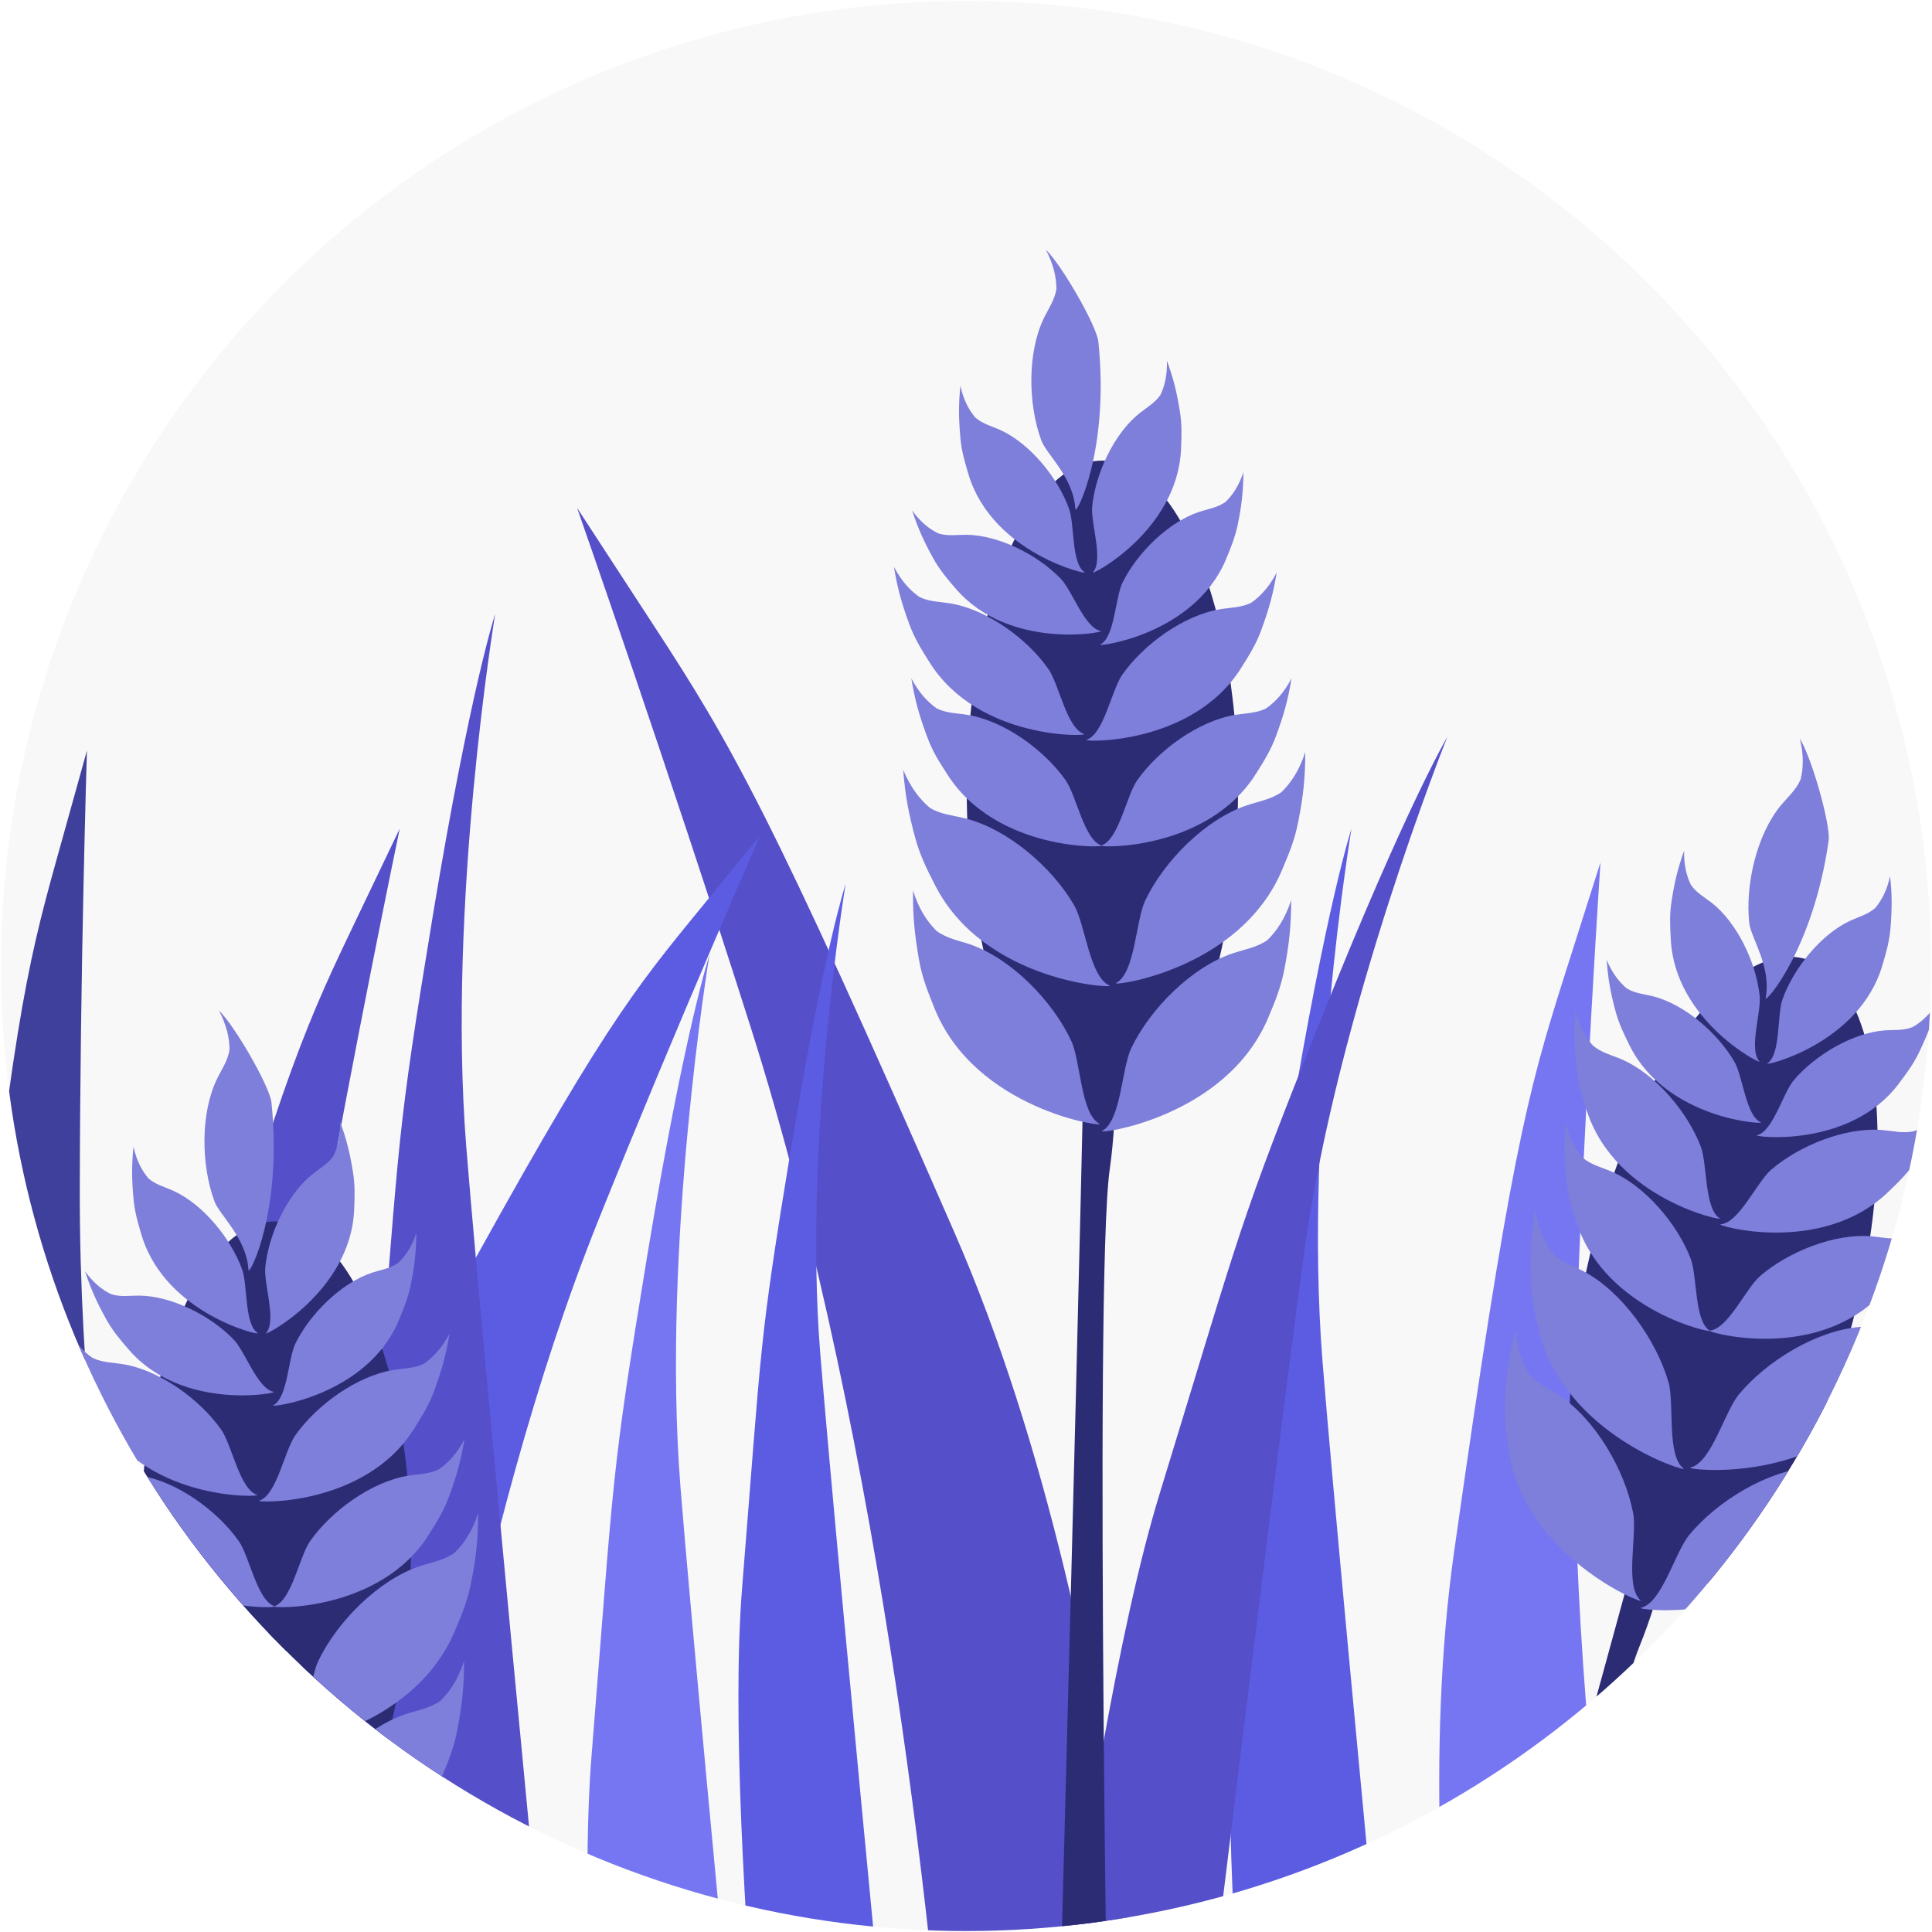 <?xml version="1.0" encoding="utf-8"?>
<!-- Generator: Adobe Illustrator 21.1.0, SVG Export Plug-In . SVG Version: 6.00 Build 0)  -->
<svg version="1.1" id="Слой_1" xmlns="http://www.w3.org/2000/svg" xmlns:xlink="http://www.w3.org/1999/xlink" x="0px" y="0px"
	 viewBox="0 0 1000 1000" style="enable-background:new 0 0 1000 1000;" xml:space="preserve">
<style type="text/css">
	.st0{fill:#F8F8F8;}
	.st1{clip-path:url(#SVGID_2_);}
	.st2{clip-path:url(#SVGID_4_);}
	.st3{fill:#3F3F9C;}
	.st4{fill:#554FC9;}
	.st5{fill:#5C5CE3;}
	.st6{fill:#7676F2;}
	.st7{fill:#2C2C75;}
	.st8{fill-rule:evenodd;clip-rule:evenodd;fill:#2C2C75;}
	.st9{fill-rule:evenodd;clip-rule:evenodd;fill:#7E7EDB;}
</style>
<circle class="st0" cx="500" cy="500" r="499.5"/>
<g id="Слой_2">
</g>
<g>
	<defs>
		<circle id="SVGID_1_" cx="500" cy="500" r="499.5"/>
	</defs>
	<clipPath id="SVGID_2_">
		<use xlink:href="#SVGID_1_"  style="overflow:visible;"/>
	</clipPath>
	<g class="st1">
		<defs>
			<rect id="SVGID_3_" x="-138.4" y="113.8" width="1215.4" height="938.7"/>
		</defs>
		<clipPath id="SVGID_4_">
			<use xlink:href="#SVGID_3_"  style="overflow:visible;"/>
		</clipPath>
		<g class="st2">
			<g>
				<path class="st3" d="M31.6,1158.3c0,0-66-241.7-45.8-432.6C6,534.8,13.4,501.9,29.2,445.2C45,388.5,45,388.5,45,388.5
					s-3.6,114.7-3.7,229C41,803.7,87.1,1022.6,106.7,1102c19.6,79.4,34.4,97.4,34.4,97.4L29.2,1219L31.6,1158.3z"/>
				<path class="st4" d="M601.2,1164.3c0,0-12.3-309.2-107.2-526.4c-94.8-217.2-115.9-253.3-155.6-314.1
					c-39.7-60.9-39.7-60.9-39.7-60.9s46.9,133.7,89.7,268.3c69.7,219.2,97,494,103.5,594.8c6.5,100.8-4.2,127.5-4.2,127.5l139-18.5
					L601.2,1164.3z"/>
				<path class="st4" d="M60.3,1184.8c0,0-23.1-249.5,29.8-434c52.9-184.5,66-215.7,91.4-268.8c25.4-53.1,25.4-53.1,25.4-53.1
					s-23.4,112.3-43.4,224.9c-32.5,183.4-25.1,406.9-19.6,488.5c5.5,81.6,17,101.9,17,101.9l-113.5,0L60.3,1184.8z"/>
				<path class="st5" d="M111.1,1101.5c0,0,19.2-237.8,105.9-397.1C303.7,545.2,322.5,519.2,358,475.8
					c35.5-43.4,35.5-43.4,35.5-43.4s-43.6,99.1-83.8,199.2c-65.4,163.1-96.3,373-104.7,450.3c-8.4,77.3,0,98.9,0,98.9l-117.6-27
					L111.1,1101.5z"/>
				<path class="st6" d="M785.1,1266.1c0,0-61.2-260-32.5-462.6c28.7-202.6,37.8-237.4,56.8-297.3c19-59.8,19-59.8,19-59.8
					s-8.1,122-12.6,243.9c-7.3,198.4,33.5,433.3,51.4,518.7c17.9,85.3,32.9,105.1,32.9,105.1l-119.9,16.7L785.1,1266.1z"/>
				<path class="st4" d="M224.2,1219c0,0-40.7-340.6-28.9-487c11.8-146.4,9.7-142.7,28.9-259.1c19.3-116.4,32.1-155.1,32.1-155.1
					s-24.9,150.2-15,275.3c10,125,61.4,651.2,61.4,651.2l-70-20.4"/>
				<path class="st6" d="M335.1,1395.5c0,0-40.7-340.6-28.9-487c11.8-146.4,9.7-142.7,28.9-259.1c19.3-116.4,32.1-155.1,32.1-155.1
					s-24.9,150.2-15,275.3c10,125,61.4,651.2,61.4,651.2l-70-20.4"/>
				<path class="st4" d="M786.1,1318c0,0,75.5-269.1,130-375.7c54.5-106.6,51.7-104.4,102.5-186c50.8-81.6,72.5-106.8,72.5-106.8
					s-65.6,105.3-97,202.6c-31.5,97.2-156.7,509.4-156.7,509.4l-46.3-37.1"/>
				<path class="st5" d="M667.4,1330.2c0,0-40.7-340.6-28.9-487c11.8-146.4,9.7-142.7,28.9-259.1C686.7,467.7,699.5,429,699.5,429
					s-24.9,150.2-15,275.3c10,125,61.4,651.2,61.4,651.2l-70-20.4"/>
				<path class="st4" d="M523.6,1254.7c0,0,33.6-341.4,76.7-481.8c43.1-140.5,40.2-137.3,84-246.8c43.9-109.5,64.8-144.6,64.8-144.6
					s-56.7,141.3-73.9,265.6c-17.2,124.3-80.3,649.1-80.3,649.1l-63.9-35"/>
				<path class="st5" d="M409.5,1250.5c0,0-35.8-299.7-25.4-428.5c10.4-128.9,8.5-125.5,25.4-228c16.9-102.4,28.2-136.5,28.2-136.5
					s-21.9,132.2-13.2,242.2c8.8,110,54,573,54,573l-61.6-17.9"/>
			</g>
			<g>
				<g>
					<path class="st7" d="M124.9,1236.8c0,0,16.9-304.6,16.3-333.9c-0.7-29.3-8.5-196.4-9.1-222.9c-0.6-26.5-4.5-74.8-4.5-74.8
						c14.7,118,14.6,115.5,15.8,176.7c1.1,59.3,17.5,155.9,9.1,214.6c-8.4,58.7,0,235.3,0,235.3L124.9,1236.8z"/>
					<ellipse class="st8" cx="142.5" cy="803.3" rx="70.2" ry="171.1"/>
				</g>
				<g>
					<path id="leaf_6_" class="st9" d="M128.6,657.3c-0.9-16.4-15-28.4-17.6-35.5c-6.9-18.7-7.3-45.3,1.2-63.1
						c2.5-5.2,5.7-9.6,6.6-15.3c0-5.9-1.4-12.6-5.5-20.4c8.3,8,26.3,39.4,27.2,47.6C146.4,627.1,128.8,661,128.6,657.3z"/>
					<path id="leaf_1_" class="st9" d="M137.7,690c5.6-6.2-1.2-25.4-0.4-34c1.7-17,11.2-37.7,24.5-48.3c3.9-3.1,7.9-5.3,10.8-9.4
						c2.2-4.6,3.6-10.2,3.4-17.8c3.4,9.3,5.1,16.3,6.7,26.2c1.1,6.9,0.9,12.6,0.6,19.7C181.3,669.1,135.5,692.4,137.7,690z"/>
					<path id="leaf_2_" class="st9" d="M133.4,690c-7-4.6-5.1-24.9-8.1-33c-5.8-16-20.2-33.7-35.7-40.7c-4.5-2-9-3.1-12.8-6.4
						c-3.3-3.9-6.1-9-7.7-16.4c-1,9.8-0.9,17.1,0,27c0.6,6.9,2.3,12.5,4.3,19.2C86,680.6,136.1,691.8,133.4,690z"/>
					<path id="leaf_4_" class="st9" d="M141.4,727.4c7.5-3.8,7.7-24.2,11.5-32c7.5-15.3,23.7-31.4,39.8-36.7c4.7-1.5,9.3-2.2,13.4-5
						c3.7-3.5,7-8.3,9.4-15.5c-0.1,9.9-0.9,17.1-2.9,26.9c-1.4,6.8-3.6,12.1-6.3,18.6C189.6,723,138.6,728.8,141.4,727.4z"/>
					<path id="leaf_5_" class="st9" d="M134.3,776.7c9-3,12.9-25.7,18.5-33.7c11.1-15.8,32-30.9,50.9-33.9
						c5.5-0.9,10.7-0.8,15.8-3.3c4.7-3.3,9.2-8,13.2-15.6c-1.8,11-4,18.9-7.9,29.5c-2.7,7.4-6.1,12.9-10.4,19.7
						C188.9,780.3,130.9,777.8,134.3,776.7z"/>
					<path id="leaf_7_" class="st9" d="M142,831.4c9-3,12.9-25.7,18.5-33.7c11.1-15.8,32-30.9,50.9-33.9c5.5-0.9,10.7-0.8,15.8-3.3
						c4.7-3.3,9.2-8,13.2-15.6c-1.8,11-4,18.9-7.9,29.5c-2.7,7.4-6.1,12.9-10.4,19.7C196.6,835,138.6,832.5,142,831.4z"/>
					<path id="leaf_8_" class="st9" d="M149.6,902.6c9.9-5.2,10.1-32.3,15.1-42.8c9.8-20.5,31.3-42.1,52.7-49.2
						c6.3-2.1,12.3-3,17.8-6.8c4.8-4.7,9.2-11.1,12.3-20.7c0,13.1-1,22.7-3.6,35.8c-1.7,9.1-4.6,16.2-8.3,24.9
						C213.8,896.4,145.8,904.6,149.6,902.6z"/>
					<path id="leaf_9_" class="st9" d="M142.3,979.2c9.9-5.2,10.1-32.3,15.1-42.8c9.8-20.5,31.3-42.1,52.7-49.2
						c6.3-2.1,12.3-3,17.8-6.8c4.8-4.7,9.2-11.1,12.3-20.7c0,13.1-1,22.7-3.5,35.8c-1.8,9.1-4.6,16.2-8.3,24.9
						C206.5,972.9,138.5,981.2,142.3,979.2z"/>
					<path id="leaf_13_" class="st9" d="M133,773.7c-9-3-12.9-25.7-18.5-33.7c-11.1-15.8-32-30.9-50.9-33.9
						c-5.5-0.9-10.7-0.8-15.8-3.3c-4.7-3.3-9.2-8-13.2-15.6c1.8,11,4,18.9,7.9,29.5c2.7,7.4,6.1,12.9,10.4,19.7
						C78.5,777.4,136.5,774.9,133,773.7z"/>
					<path id="leaf_12_" class="st9" d="M142.1,831.4c-9-3-12.9-25.7-18.5-33.7c-11.1-15.8-32-30.9-50.9-33.9
						c-5.5-0.9-10.7-0.8-15.8-3.3c-4.7-3.3-9.2-8-13.2-15.6c1.8,11,4,18.9,7.9,29.5c3.4,9.1,6,12.7,10.4,19.7
						C87.5,835,145.5,832.5,142.1,831.4z"/>
					<path id="leaf_11_" class="st9" d="M146.2,903.9c-10.3-4.4-12.5-31.4-18.3-41.5c-11.4-19.7-34.4-39.5-56.4-45
						c-6.4-1.6-12.5-2-18.2-5.4c-5.2-4.3-10-10.4-13.9-19.7c1,13.1,2.8,22.6,6.3,35.5c2.5,9,5.9,15.8,10.2,24.2
						C81.8,902.7,150.1,905.6,146.2,903.9z"/>
					<path id="leaf_10_" class="st9" d="M141,975.5c-9.8-5.3-9.7-32.4-14.6-42.9c-9.6-20.6-30.8-42.4-52.1-49.9
						c-6.2-2.1-12.3-3.1-17.7-7.1c-4.8-4.8-9.1-11.2-12.1-20.8c-0.2,13.1,0.8,22.7,3.1,35.9c1.6,9.1,4.5,16.3,8,25
						C77,968.5,144.8,977.5,141,975.5z"/>
					<path id="leaf_3_" class="st9" d="M141.7,720.4c-8.3-1.4-14.7-20.7-20.7-27c-11.8-12.3-32.1-22.7-49.1-22.8
						c-5,0-9.5,0.8-14.3-0.7c-4.6-2.2-9.2-5.8-13.6-11.9c3.1,9.4,6.1,16,10.9,24.7c3.4,6.1,7.1,10.5,11.7,15.8
						C94.5,730.9,144.9,720.9,141.7,720.4z"/>
				</g>
			</g>
			<g>
				<g>
					<path class="st7" d="M546.1,1132.5c0,0,16.1-592.8,15.4-622.1c-0.7-29.3-0.8-197.7-1.4-224.2c-0.6-26.5-4.5-74.8-4.5-74.8
						c14.7,118,14.6,115.5,15.8,176.7c1.1,59.3,11.4,158.4,3,217.1c-8.4,58.7,0,530.4,0,530.4L546.1,1132.5z"/>
					<ellipse class="st8" cx="570.6" cy="409.5" rx="70.2" ry="171.1"/>
				</g>
				<g>
					<path id="leaf_26_" class="st9" d="M556.6,263.5c-0.9-16.4-15-28.4-17.6-35.5c-6.9-18.7-7.3-45.3,1.2-63.1
						c2.5-5.2,5.7-9.6,6.6-15.3c0-5.9-1.4-12.6-5.5-20.4c8.3,8,26.3,39.4,27.2,47.6C574.4,233.3,556.8,267.2,556.6,263.5z"/>
					<path id="leaf_25_" class="st9" d="M565.7,296.2c5.6-6.2-1.2-25.4-0.4-34c1.7-17,11.2-37.7,24.5-48.3c3.9-3.1,7.9-5.3,10.8-9.4
						c2.2-4.6,3.6-10.2,3.4-17.8c3.4,9.3,5.1,16.3,6.7,26.2c1.1,6.9,0.9,12.6,0.6,19.7C609.3,275.3,563.6,298.6,565.7,296.2z"/>
					<path id="leaf_24_" class="st9" d="M561.4,296.2c-7-4.6-5.1-24.9-8.1-33c-5.8-16-20.2-33.7-35.7-40.7c-4.5-2-9-3.1-12.8-6.4
						c-3.3-3.9-6.1-9-7.7-16.4c-1,9.8-0.9,17.1,0,27c0.6,6.9,2.3,12.5,4.3,19.2C514,286.8,564.1,297.9,561.4,296.2z"/>
					<path id="leaf_23_" class="st9" d="M569.5,333.6c7.5-3.8,7.7-24.2,11.5-32c7.5-15.3,23.7-31.4,39.8-36.7
						c4.7-1.5,9.3-2.2,13.4-5c3.7-3.5,7-8.3,9.4-15.5c-0.1,9.9-0.9,17.1-2.9,26.9c-1.4,6.8-3.6,12.1-6.3,18.6
						C617.6,329.2,566.6,335,569.5,333.6z"/>
					<path id="leaf_22_" class="st9" d="M562.4,382.9c9-3,12.9-25.7,18.5-33.7c11.1-15.8,32-30.9,50.9-33.9
						c5.5-0.9,10.7-0.8,15.8-3.3c4.7-3.3,9.2-8,13.2-15.6c-1.8,11-4,18.9-7.9,29.5c-2.7,7.4-6.1,12.9-10.4,19.7
						C616.9,386.5,558.9,384,562.4,382.9z"/>
					<path id="leaf_21_" class="st9" d="M570.1,437.6c9-3,12.9-25.7,18.5-33.7c11.1-15.8,32-30.9,50.9-33.9
						c5.5-0.9,10.7-0.8,15.8-3.3c4.7-3.3,9.2-8,13.2-15.6c-1.8,11-4,18.9-7.9,29.5c-2.7,7.4-6.1,12.9-10.4,19.7
						C624.6,441.2,566.6,438.7,570.1,437.6z"/>
					<path id="leaf_20_" class="st9" d="M577.7,508.8c9.9-5.2,10.1-32.3,15.1-42.8c9.8-20.5,31.3-42.1,52.7-49.2
						c6.3-2.1,12.3-3,17.8-6.8c4.8-4.7,9.2-11.1,12.3-20.7c0,13.1-1,22.7-3.6,35.8c-1.7,9.1-4.6,16.2-8.3,24.9
						C641.8,502.6,573.9,510.8,577.7,508.8z"/>
					<path id="leaf_19_" class="st9" d="M570.4,585.4c9.9-5.2,10.1-32.3,15.1-42.8c9.8-20.5,31.3-42.1,52.7-49.2
						c6.3-2.1,12.3-3,17.8-6.8c4.8-4.7,9.2-11.1,12.3-20.7c0,13.1-1,22.7-3.5,35.8c-1.8,9.1-4.6,16.2-8.3,24.9
						C634.5,579.1,566.6,587.3,570.4,585.4z"/>
					<path id="leaf_18_" class="st9" d="M561.1,379.9c-9-3-12.9-25.7-18.5-33.7c-11.1-15.8-32-30.9-50.9-33.9
						c-5.5-0.9-10.7-0.8-15.8-3.3c-4.7-3.3-9.2-8-13.2-15.6c1.8,11,4,18.9,7.9,29.5c2.7,7.4,6.1,12.9,10.4,19.7
						C506.5,383.6,564.5,381.1,561.1,379.9z"/>
					<path id="leaf_17_" class="st9" d="M570.1,437.6c-9-3-12.9-25.7-18.5-33.7c-11.1-15.8-32-30.9-50.9-33.9
						c-5.5-0.9-10.7-0.8-15.8-3.3c-4.7-3.3-9.2-8-13.2-15.6c1.8,11,4,18.9,7.9,29.5c3.4,9.1,6,12.7,10.4,19.7
						C515.6,441.2,573.6,438.7,570.1,437.6z"/>
					<path id="leaf_16_" class="st9" d="M574.3,510.1c-10.3-4.4-12.5-31.4-18.3-41.5c-11.4-19.7-34.4-39.5-56.4-45
						c-6.4-1.6-12.5-2-18.2-5.4c-5.2-4.3-10-10.4-13.9-19.7c1,13.1,2.8,22.6,6.3,35.5c2.5,9,5.9,15.8,10.2,24.2
						C509.8,508.8,578.2,511.8,574.3,510.1z"/>
					<path id="leaf_15_" class="st9" d="M569.1,581.7c-9.8-5.3-9.7-32.4-14.6-42.9c-9.6-20.6-30.8-42.4-52.1-49.9
						c-6.2-2.1-12.3-3.1-17.7-7.1c-4.8-4.8-9.1-11.2-12.1-20.8c-0.2,13.1,0.8,22.7,3.1,35.9c1.6,9.1,4.5,16.3,8,25
						C505,574.7,572.8,583.7,569.1,581.7z"/>
					<path id="leaf_14_" class="st9" d="M569.8,326.6c-8.3-1.4-14.7-20.7-20.7-27c-11.8-12.3-32.1-22.7-49.1-22.8
						c-5,0-9.5,0.8-14.3-0.7c-4.6-2.2-9.2-5.8-13.6-11.9c3.1,9.4,6.1,16,10.9,24.7c3.4,6.1,7.1,10.5,11.7,15.8
						C522.6,337.1,572.9,327.1,569.8,326.6z"/>
				</g>
			</g>
			<g>
				<g>
					<path class="st7" d="M693.7,1357.2c0,0,158.9-571.3,165.3-599.9c6.5-28.6,47-192.1,52.8-217.9c5.8-25.9,13.7-73.7,13.7-73.7
						c-14.2,118.1-13.7,115.6-27.4,175.3c-13.2,57.9-27.2,156.5-49.6,211.4C826.2,907.3,720.4,1367,720.4,1367L693.7,1357.2z"/>
					
						<ellipse transform="matrix(0.242 -0.97 0.97 0.242 34.599 1367.326)" class="st8" cx="892.1" cy="661.5" rx="171.1" ry="70.2"/>
				</g>
				<g>
					<path id="leaf_78_" class="st9" d="M913.9,516.5c3.1-16.1-7.7-31.2-8.5-38.8c-2.1-19.8,3.8-45.7,16.5-61
						c3.7-4.4,7.8-7.9,10.1-13.3c1.4-5.7,1.7-12.5-0.4-21.1c6.1,9.8,16,44.6,14.9,52.8C938.5,491.5,913.2,520.2,913.9,516.5z"/>
					<path id="leaf_77_" class="st9" d="M914.8,550.4c7-4.7,4.9-24.9,7.8-33.1c5.7-16.1,20-33.9,35.4-40.9c4.5-2,9-3.2,12.7-6.5
						c3.2-3.9,6-9,7.6-16.4c1.1,9.8,1,17.1,0.2,27c-0.6,6.9-2.2,12.5-4.2,19.2C962.2,540.7,912.2,552.2,914.8,550.4z"/>
					<path id="leaf_76_" class="st9" d="M910.7,549.4c-5.7-6.2,1-25.4,0.1-34c-1.8-17-11.5-37.6-24.8-48.1c-3.9-3-8-5.2-10.8-9.3
						c-2.2-4.6-3.7-10.2-3.5-17.7c-3.3,9.3-5,16.3-6.5,26.2c-1.1,6.9-0.8,12.6-0.4,19.7C866.9,528.8,912.8,551.7,910.7,549.4z"/>
					<path id="leaf_75_" class="st9" d="M909.4,587.6c8.2-1.9,13.4-21.6,18.9-28.3c11-13.1,30.6-24.8,47.5-26
						c4.9-0.3,9.5,0.2,14.2-1.7c4.4-2.5,8.8-6.4,12.8-12.7c-2.4,9.6-5,16.3-9.3,25.4c-3,6.3-6.4,10.9-10.7,16.6
						C957.2,595,906.3,588.3,909.4,587.6z"/>
					<path id="leaf_74_" class="st9" d="M890.6,633.7c9.5-0.7,18.7-21.8,26.1-28.2c14.6-12.6,38.5-22.2,57.6-20.6
						c5.6,0.5,10.6,1.8,16.1,0.7c5.4-2,10.9-5.6,16.6-12c-4.4,10.2-8.4,17.4-14.8,26.7c-4.4,6.5-9.1,11.1-14.8,16.6
						C942.6,650.4,887,634,890.6,633.7z"/>
					<path id="leaf_73_" class="st9" d="M884.9,688.7c9.5-0.7,18.7-21.8,26.1-28.2c14.6-12.6,38.5-22.2,57.6-20.6
						c5.6,0.5,10.6,1.8,16.1,0.7c5.4-2,10.9-5.6,16.6-12c-4.4,10.2-8.5,17.4-14.8,26.7c-4.4,6.5-9.1,11.1-14.8,16.6
						C936.9,705.4,881.3,688.9,884.9,688.7z"/>
					<path id="leaf_72_" class="st9" d="M875,759.6c10.9-2.6,17.6-28.9,25-37.8c14.5-17.5,40.5-33.3,63-35
						c6.6-0.5,12.7,0.1,18.9-2.3c5.8-3.4,11.6-8.6,17-17.1c-3.1,12.7-6.5,21.8-12.1,33.9c-3.9,8.4-8.4,14.6-14,22.2
						C938.8,769.1,870.9,760.6,875,759.6z"/>
					<path id="leaf_71_" class="st9" d="M849.4,832.2c10.9-2.6,17.6-28.9,25-37.8c14.5-17.5,40.5-33.3,63-35
						c6.6-0.5,12.7,0.1,18.9-2.3c5.8-3.4,11.6-8.5,17-17.1c-3.1,12.7-6.5,21.8-12.1,33.9c-3.9,8.4-8.4,14.6-14,22.1
						C913.2,841.6,845.3,833.2,849.4,832.2z"/>
					<path id="leaf_70_" class="st9" d="M890.1,630.6c-8-5.1-6.3-28-9.8-37.2c-6.9-18-23.6-37.7-41.2-45.2c-5.2-2.2-10.2-3.3-14.6-7
						c-3.8-4.3-7-10-9-18.3c-0.9,11.1-0.7,19.3,0.6,30.6c0.9,7.8,2.8,14,5.3,21.6C836.3,620.9,893.1,632.5,890.1,630.6z"/>
					<path id="leaf_69_" class="st9" d="M884.9,688.7c-8-5.1-6.3-28-9.8-37.2c-6.9-18-23.6-37.7-41.2-45.2c-5.2-2.2-10.2-3.3-14.6-7
						c-3.8-4.3-7-10-9-18.3c-0.9,11.1-0.7,19.3,0.6,30.6c1.1,9.7,2.7,13.8,5.3,21.6C831.1,679,888,690.6,884.9,688.7z"/>
					<path id="leaf_68_" class="st9" d="M871.4,760.1c-8.9-6.8-4.6-33.6-7.8-44.7c-6.3-21.8-23.9-46.7-43.8-57.3
						c-5.8-3.1-11.7-5-16.4-9.7c-4-5.5-7.2-12.5-8.7-22.4c-2.2,12.9-2.8,22.6-2.4,35.9c0.2,9.3,1.9,16.8,4,25.9
						C809.2,743.3,874.8,762.6,871.4,760.1z"/>
					<path id="leaf_67_" class="st9" d="M849.1,828.3c-8.3-7.5-1.6-33.8-3.8-45.2c-4.3-22.3-19.6-48.6-38.5-61
						c-5.5-3.6-11.2-6-15.5-11.1c-3.5-5.8-6.1-13.1-6.7-23.1c-3.4,12.7-4.8,22.3-5.6,35.6c-0.6,9.3,0.4,16.9,1.7,26.2
						C788.6,806,852.2,831.2,849.1,828.3z"/>
					<path id="leaf_66_" class="st9" d="M911.4,580.9c-7.7-3.3-9.3-23.7-13.6-31.2c-8.5-14.8-25.7-29.8-42.1-34
						c-4.8-1.2-9.4-1.5-13.7-4.1c-3.9-3.3-7.5-7.8-10.4-14.8c0.7,9.8,2,17,4.6,26.6c1.8,6.7,4.4,11.9,7.5,18.2
						C863.1,579.7,914.3,582.2,911.4,580.9z"/>
				</g>
			</g>
		</g>
	</g>
</g>
</svg>
